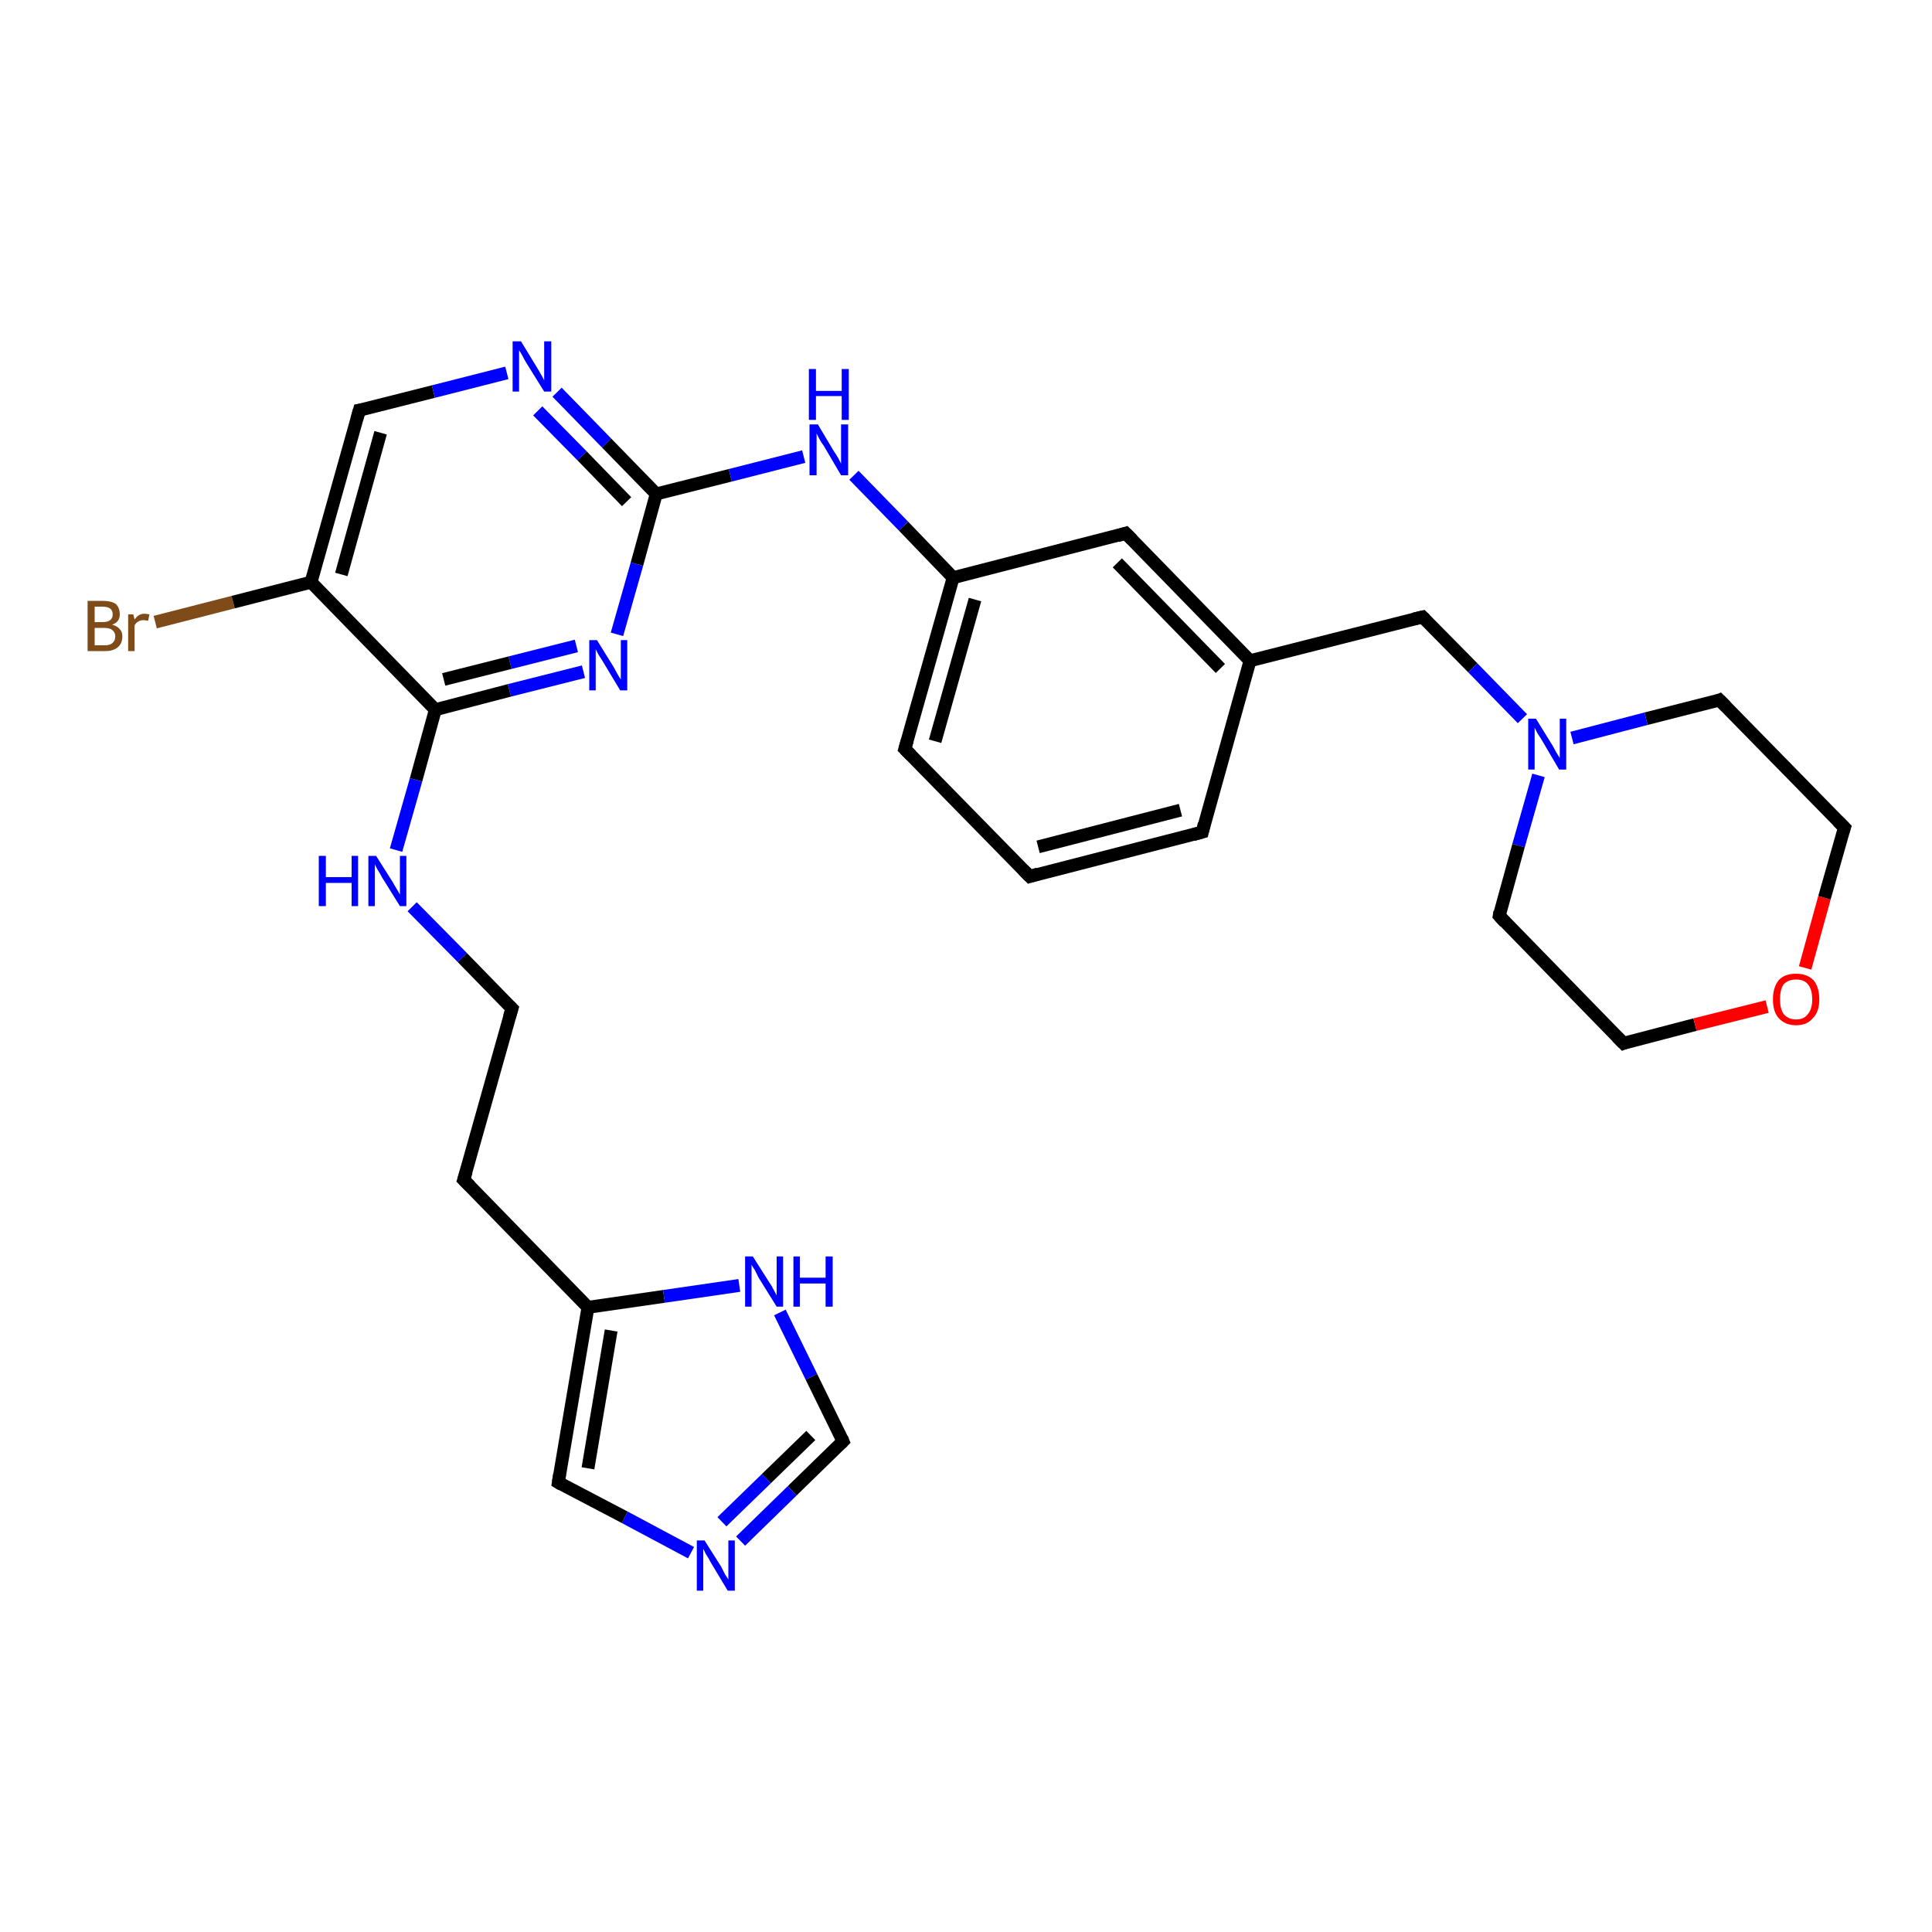 <?xml version='1.0' encoding='iso-8859-1'?>
<svg version='1.1' baseProfile='full'
              xmlns='http://www.w3.org/2000/svg'
                      xmlns:rdkit='http://www.rdkit.org/xml'
                      xmlns:xlink='http://www.w3.org/1999/xlink'
                  xml:space='preserve'
width='300px' height='300px' viewBox='0 0 300 300'>
<!-- END OF HEADER -->
<rect style='opacity:1.0;fill:#FFFFFF;stroke:none' width='300.0' height='300.0' x='0.0' y='0.0'> </rect>
<path class='bond-0 atom-0 atom-1' d='M 24.1,96.6 L 36.2,93.5' style='fill:none;fill-rule:evenodd;stroke:#7F4C19;stroke-width:2.0px;stroke-linecap:butt;stroke-linejoin:miter;stroke-opacity:1' />
<path class='bond-0 atom-0 atom-1' d='M 36.2,93.5 L 48.3,90.4' style='fill:none;fill-rule:evenodd;stroke:#000000;stroke-width:2.0px;stroke-linecap:butt;stroke-linejoin:miter;stroke-opacity:1' />
<path class='bond-1 atom-1 atom-2' d='M 48.3,90.4 L 55.8,63.7' style='fill:none;fill-rule:evenodd;stroke:#000000;stroke-width:2.0px;stroke-linecap:butt;stroke-linejoin:miter;stroke-opacity:1' />
<path class='bond-1 atom-1 atom-2' d='M 53.0,89.2 L 59.1,67.2' style='fill:none;fill-rule:evenodd;stroke:#000000;stroke-width:2.0px;stroke-linecap:butt;stroke-linejoin:miter;stroke-opacity:1' />
<path class='bond-2 atom-2 atom-3' d='M 55.8,63.7 L 67.3,60.8' style='fill:none;fill-rule:evenodd;stroke:#000000;stroke-width:2.0px;stroke-linecap:butt;stroke-linejoin:miter;stroke-opacity:1' />
<path class='bond-2 atom-2 atom-3' d='M 67.3,60.8 L 78.7,57.9' style='fill:none;fill-rule:evenodd;stroke:#0000FF;stroke-width:2.0px;stroke-linecap:butt;stroke-linejoin:miter;stroke-opacity:1' />
<path class='bond-3 atom-3 atom-4' d='M 86.5,60.9 L 94.2,68.8' style='fill:none;fill-rule:evenodd;stroke:#0000FF;stroke-width:2.0px;stroke-linecap:butt;stroke-linejoin:miter;stroke-opacity:1' />
<path class='bond-3 atom-3 atom-4' d='M 94.2,68.8 L 101.9,76.7' style='fill:none;fill-rule:evenodd;stroke:#000000;stroke-width:2.0px;stroke-linecap:butt;stroke-linejoin:miter;stroke-opacity:1' />
<path class='bond-3 atom-3 atom-4' d='M 83.5,63.8 L 90.4,70.8' style='fill:none;fill-rule:evenodd;stroke:#0000FF;stroke-width:2.0px;stroke-linecap:butt;stroke-linejoin:miter;stroke-opacity:1' />
<path class='bond-3 atom-3 atom-4' d='M 90.4,70.8 L 97.3,77.9' style='fill:none;fill-rule:evenodd;stroke:#000000;stroke-width:2.0px;stroke-linecap:butt;stroke-linejoin:miter;stroke-opacity:1' />
<path class='bond-4 atom-4 atom-5' d='M 101.9,76.7 L 113.4,73.8' style='fill:none;fill-rule:evenodd;stroke:#000000;stroke-width:2.0px;stroke-linecap:butt;stroke-linejoin:miter;stroke-opacity:1' />
<path class='bond-4 atom-4 atom-5' d='M 113.4,73.8 L 124.8,70.9' style='fill:none;fill-rule:evenodd;stroke:#0000FF;stroke-width:2.0px;stroke-linecap:butt;stroke-linejoin:miter;stroke-opacity:1' />
<path class='bond-5 atom-5 atom-6' d='M 132.6,73.8 L 140.3,81.7' style='fill:none;fill-rule:evenodd;stroke:#0000FF;stroke-width:2.0px;stroke-linecap:butt;stroke-linejoin:miter;stroke-opacity:1' />
<path class='bond-5 atom-5 atom-6' d='M 140.3,81.7 L 148.0,89.7' style='fill:none;fill-rule:evenodd;stroke:#000000;stroke-width:2.0px;stroke-linecap:butt;stroke-linejoin:miter;stroke-opacity:1' />
<path class='bond-6 atom-6 atom-7' d='M 148.0,89.7 L 140.5,116.3' style='fill:none;fill-rule:evenodd;stroke:#000000;stroke-width:2.0px;stroke-linecap:butt;stroke-linejoin:miter;stroke-opacity:1' />
<path class='bond-6 atom-6 atom-7' d='M 151.4,93.1 L 145.2,115.1' style='fill:none;fill-rule:evenodd;stroke:#000000;stroke-width:2.0px;stroke-linecap:butt;stroke-linejoin:miter;stroke-opacity:1' />
<path class='bond-7 atom-7 atom-8' d='M 140.5,116.3 L 159.9,136.1' style='fill:none;fill-rule:evenodd;stroke:#000000;stroke-width:2.0px;stroke-linecap:butt;stroke-linejoin:miter;stroke-opacity:1' />
<path class='bond-8 atom-8 atom-9' d='M 159.9,136.1 L 186.7,129.2' style='fill:none;fill-rule:evenodd;stroke:#000000;stroke-width:2.0px;stroke-linecap:butt;stroke-linejoin:miter;stroke-opacity:1' />
<path class='bond-8 atom-8 atom-9' d='M 161.2,131.5 L 183.3,125.8' style='fill:none;fill-rule:evenodd;stroke:#000000;stroke-width:2.0px;stroke-linecap:butt;stroke-linejoin:miter;stroke-opacity:1' />
<path class='bond-9 atom-9 atom-10' d='M 186.7,129.2 L 194.1,102.6' style='fill:none;fill-rule:evenodd;stroke:#000000;stroke-width:2.0px;stroke-linecap:butt;stroke-linejoin:miter;stroke-opacity:1' />
<path class='bond-10 atom-10 atom-11' d='M 194.1,102.6 L 220.9,95.8' style='fill:none;fill-rule:evenodd;stroke:#000000;stroke-width:2.0px;stroke-linecap:butt;stroke-linejoin:miter;stroke-opacity:1' />
<path class='bond-11 atom-11 atom-12' d='M 220.9,95.8 L 228.7,103.7' style='fill:none;fill-rule:evenodd;stroke:#000000;stroke-width:2.0px;stroke-linecap:butt;stroke-linejoin:miter;stroke-opacity:1' />
<path class='bond-11 atom-11 atom-12' d='M 228.7,103.7 L 236.4,111.6' style='fill:none;fill-rule:evenodd;stroke:#0000FF;stroke-width:2.0px;stroke-linecap:butt;stroke-linejoin:miter;stroke-opacity:1' />
<path class='bond-12 atom-12 atom-13' d='M 238.9,120.4 L 235.8,131.3' style='fill:none;fill-rule:evenodd;stroke:#0000FF;stroke-width:2.0px;stroke-linecap:butt;stroke-linejoin:miter;stroke-opacity:1' />
<path class='bond-12 atom-12 atom-13' d='M 235.8,131.3 L 232.8,142.2' style='fill:none;fill-rule:evenodd;stroke:#000000;stroke-width:2.0px;stroke-linecap:butt;stroke-linejoin:miter;stroke-opacity:1' />
<path class='bond-13 atom-13 atom-14' d='M 232.8,142.2 L 252.1,162.0' style='fill:none;fill-rule:evenodd;stroke:#000000;stroke-width:2.0px;stroke-linecap:butt;stroke-linejoin:miter;stroke-opacity:1' />
<path class='bond-14 atom-14 atom-15' d='M 252.1,162.0 L 263.2,159.1' style='fill:none;fill-rule:evenodd;stroke:#000000;stroke-width:2.0px;stroke-linecap:butt;stroke-linejoin:miter;stroke-opacity:1' />
<path class='bond-14 atom-14 atom-15' d='M 263.2,159.1 L 274.4,156.3' style='fill:none;fill-rule:evenodd;stroke:#FF0000;stroke-width:2.0px;stroke-linecap:butt;stroke-linejoin:miter;stroke-opacity:1' />
<path class='bond-15 atom-15 atom-16' d='M 280.3,150.3 L 283.3,139.4' style='fill:none;fill-rule:evenodd;stroke:#FF0000;stroke-width:2.0px;stroke-linecap:butt;stroke-linejoin:miter;stroke-opacity:1' />
<path class='bond-15 atom-15 atom-16' d='M 283.3,139.4 L 286.4,128.5' style='fill:none;fill-rule:evenodd;stroke:#000000;stroke-width:2.0px;stroke-linecap:butt;stroke-linejoin:miter;stroke-opacity:1' />
<path class='bond-16 atom-16 atom-17' d='M 286.4,128.5 L 267.0,108.7' style='fill:none;fill-rule:evenodd;stroke:#000000;stroke-width:2.0px;stroke-linecap:butt;stroke-linejoin:miter;stroke-opacity:1' />
<path class='bond-17 atom-10 atom-18' d='M 194.1,102.6 L 174.8,82.8' style='fill:none;fill-rule:evenodd;stroke:#000000;stroke-width:2.0px;stroke-linecap:butt;stroke-linejoin:miter;stroke-opacity:1' />
<path class='bond-17 atom-10 atom-18' d='M 189.5,103.8 L 173.5,87.4' style='fill:none;fill-rule:evenodd;stroke:#000000;stroke-width:2.0px;stroke-linecap:butt;stroke-linejoin:miter;stroke-opacity:1' />
<path class='bond-18 atom-4 atom-19' d='M 101.9,76.7 L 98.9,87.6' style='fill:none;fill-rule:evenodd;stroke:#000000;stroke-width:2.0px;stroke-linecap:butt;stroke-linejoin:miter;stroke-opacity:1' />
<path class='bond-18 atom-4 atom-19' d='M 98.9,87.6 L 95.8,98.5' style='fill:none;fill-rule:evenodd;stroke:#0000FF;stroke-width:2.0px;stroke-linecap:butt;stroke-linejoin:miter;stroke-opacity:1' />
<path class='bond-19 atom-19 atom-20' d='M 90.6,104.3 L 79.1,107.2' style='fill:none;fill-rule:evenodd;stroke:#0000FF;stroke-width:2.0px;stroke-linecap:butt;stroke-linejoin:miter;stroke-opacity:1' />
<path class='bond-19 atom-19 atom-20' d='M 79.1,107.2 L 67.6,110.2' style='fill:none;fill-rule:evenodd;stroke:#000000;stroke-width:2.0px;stroke-linecap:butt;stroke-linejoin:miter;stroke-opacity:1' />
<path class='bond-19 atom-19 atom-20' d='M 89.5,100.3 L 79.2,102.9' style='fill:none;fill-rule:evenodd;stroke:#0000FF;stroke-width:2.0px;stroke-linecap:butt;stroke-linejoin:miter;stroke-opacity:1' />
<path class='bond-19 atom-19 atom-20' d='M 79.2,102.9 L 68.9,105.5' style='fill:none;fill-rule:evenodd;stroke:#000000;stroke-width:2.0px;stroke-linecap:butt;stroke-linejoin:miter;stroke-opacity:1' />
<path class='bond-20 atom-20 atom-21' d='M 67.6,110.2 L 64.6,121.1' style='fill:none;fill-rule:evenodd;stroke:#000000;stroke-width:2.0px;stroke-linecap:butt;stroke-linejoin:miter;stroke-opacity:1' />
<path class='bond-20 atom-20 atom-21' d='M 64.6,121.1 L 61.5,132.0' style='fill:none;fill-rule:evenodd;stroke:#0000FF;stroke-width:2.0px;stroke-linecap:butt;stroke-linejoin:miter;stroke-opacity:1' />
<path class='bond-21 atom-21 atom-22' d='M 64.0,140.8 L 71.8,148.7' style='fill:none;fill-rule:evenodd;stroke:#0000FF;stroke-width:2.0px;stroke-linecap:butt;stroke-linejoin:miter;stroke-opacity:1' />
<path class='bond-21 atom-21 atom-22' d='M 71.8,148.7 L 79.5,156.6' style='fill:none;fill-rule:evenodd;stroke:#000000;stroke-width:2.0px;stroke-linecap:butt;stroke-linejoin:miter;stroke-opacity:1' />
<path class='bond-22 atom-22 atom-23' d='M 79.5,156.6 L 72.0,183.2' style='fill:none;fill-rule:evenodd;stroke:#000000;stroke-width:2.0px;stroke-linecap:butt;stroke-linejoin:miter;stroke-opacity:1' />
<path class='bond-23 atom-23 atom-24' d='M 72.0,183.2 L 91.3,203.0' style='fill:none;fill-rule:evenodd;stroke:#000000;stroke-width:2.0px;stroke-linecap:butt;stroke-linejoin:miter;stroke-opacity:1' />
<path class='bond-24 atom-24 atom-25' d='M 91.3,203.0 L 103.1,201.3' style='fill:none;fill-rule:evenodd;stroke:#000000;stroke-width:2.0px;stroke-linecap:butt;stroke-linejoin:miter;stroke-opacity:1' />
<path class='bond-24 atom-24 atom-25' d='M 103.1,201.3 L 114.8,199.6' style='fill:none;fill-rule:evenodd;stroke:#0000FF;stroke-width:2.0px;stroke-linecap:butt;stroke-linejoin:miter;stroke-opacity:1' />
<path class='bond-25 atom-25 atom-26' d='M 121.1,203.8 L 126.0,213.8' style='fill:none;fill-rule:evenodd;stroke:#0000FF;stroke-width:2.0px;stroke-linecap:butt;stroke-linejoin:miter;stroke-opacity:1' />
<path class='bond-25 atom-25 atom-26' d='M 126.0,213.8 L 130.9,223.8' style='fill:none;fill-rule:evenodd;stroke:#000000;stroke-width:2.0px;stroke-linecap:butt;stroke-linejoin:miter;stroke-opacity:1' />
<path class='bond-26 atom-26 atom-27' d='M 130.9,223.8 L 123.0,231.5' style='fill:none;fill-rule:evenodd;stroke:#000000;stroke-width:2.0px;stroke-linecap:butt;stroke-linejoin:miter;stroke-opacity:1' />
<path class='bond-26 atom-26 atom-27' d='M 123.0,231.5 L 115.0,239.3' style='fill:none;fill-rule:evenodd;stroke:#0000FF;stroke-width:2.0px;stroke-linecap:butt;stroke-linejoin:miter;stroke-opacity:1' />
<path class='bond-26 atom-26 atom-27' d='M 125.9,222.9 L 119.0,229.6' style='fill:none;fill-rule:evenodd;stroke:#000000;stroke-width:2.0px;stroke-linecap:butt;stroke-linejoin:miter;stroke-opacity:1' />
<path class='bond-26 atom-26 atom-27' d='M 119.0,229.6 L 112.1,236.3' style='fill:none;fill-rule:evenodd;stroke:#0000FF;stroke-width:2.0px;stroke-linecap:butt;stroke-linejoin:miter;stroke-opacity:1' />
<path class='bond-27 atom-27 atom-28' d='M 107.3,241.1 L 97.0,235.6' style='fill:none;fill-rule:evenodd;stroke:#0000FF;stroke-width:2.0px;stroke-linecap:butt;stroke-linejoin:miter;stroke-opacity:1' />
<path class='bond-27 atom-27 atom-28' d='M 97.0,235.6 L 86.7,230.2' style='fill:none;fill-rule:evenodd;stroke:#000000;stroke-width:2.0px;stroke-linecap:butt;stroke-linejoin:miter;stroke-opacity:1' />
<path class='bond-28 atom-20 atom-1' d='M 67.6,110.2 L 48.3,90.4' style='fill:none;fill-rule:evenodd;stroke:#000000;stroke-width:2.0px;stroke-linecap:butt;stroke-linejoin:miter;stroke-opacity:1' />
<path class='bond-29 atom-18 atom-6' d='M 174.8,82.8 L 148.0,89.7' style='fill:none;fill-rule:evenodd;stroke:#000000;stroke-width:2.0px;stroke-linecap:butt;stroke-linejoin:miter;stroke-opacity:1' />
<path class='bond-30 atom-17 atom-12' d='M 267.0,108.7 L 255.6,111.6' style='fill:none;fill-rule:evenodd;stroke:#000000;stroke-width:2.0px;stroke-linecap:butt;stroke-linejoin:miter;stroke-opacity:1' />
<path class='bond-30 atom-17 atom-12' d='M 255.6,111.6 L 244.1,114.6' style='fill:none;fill-rule:evenodd;stroke:#0000FF;stroke-width:2.0px;stroke-linecap:butt;stroke-linejoin:miter;stroke-opacity:1' />
<path class='bond-31 atom-28 atom-24' d='M 86.7,230.2 L 91.3,203.0' style='fill:none;fill-rule:evenodd;stroke:#000000;stroke-width:2.0px;stroke-linecap:butt;stroke-linejoin:miter;stroke-opacity:1' />
<path class='bond-31 atom-28 atom-24' d='M 91.3,228.0 L 94.9,206.6' style='fill:none;fill-rule:evenodd;stroke:#000000;stroke-width:2.0px;stroke-linecap:butt;stroke-linejoin:miter;stroke-opacity:1' />
<path d='M 55.4,65.1 L 55.8,63.7 L 56.4,63.6' style='fill:none;stroke:#000000;stroke-width:2.0px;stroke-linecap:butt;stroke-linejoin:miter;stroke-opacity:1;' />
<path d='M 140.9,114.9 L 140.5,116.3 L 141.5,117.3' style='fill:none;stroke:#000000;stroke-width:2.0px;stroke-linecap:butt;stroke-linejoin:miter;stroke-opacity:1;' />
<path d='M 158.9,135.1 L 159.9,136.1 L 161.2,135.7' style='fill:none;stroke:#000000;stroke-width:2.0px;stroke-linecap:butt;stroke-linejoin:miter;stroke-opacity:1;' />
<path d='M 185.3,129.6 L 186.7,129.2 L 187.0,127.9' style='fill:none;stroke:#000000;stroke-width:2.0px;stroke-linecap:butt;stroke-linejoin:miter;stroke-opacity:1;' />
<path d='M 219.6,96.1 L 220.9,95.8 L 221.3,96.2' style='fill:none;stroke:#000000;stroke-width:2.0px;stroke-linecap:butt;stroke-linejoin:miter;stroke-opacity:1;' />
<path d='M 232.9,141.6 L 232.8,142.2 L 233.7,143.2' style='fill:none;stroke:#000000;stroke-width:2.0px;stroke-linecap:butt;stroke-linejoin:miter;stroke-opacity:1;' />
<path d='M 251.1,161.0 L 252.1,162.0 L 252.6,161.8' style='fill:none;stroke:#000000;stroke-width:2.0px;stroke-linecap:butt;stroke-linejoin:miter;stroke-opacity:1;' />
<path d='M 286.2,129.1 L 286.4,128.5 L 285.4,127.5' style='fill:none;stroke:#000000;stroke-width:2.0px;stroke-linecap:butt;stroke-linejoin:miter;stroke-opacity:1;' />
<path d='M 268.0,109.7 L 267.0,108.7 L 266.5,108.9' style='fill:none;stroke:#000000;stroke-width:2.0px;stroke-linecap:butt;stroke-linejoin:miter;stroke-opacity:1;' />
<path d='M 175.8,83.8 L 174.8,82.8 L 173.5,83.2' style='fill:none;stroke:#000000;stroke-width:2.0px;stroke-linecap:butt;stroke-linejoin:miter;stroke-opacity:1;' />
<path d='M 79.1,156.2 L 79.5,156.6 L 79.1,157.9' style='fill:none;stroke:#000000;stroke-width:2.0px;stroke-linecap:butt;stroke-linejoin:miter;stroke-opacity:1;' />
<path d='M 72.4,181.9 L 72.0,183.2 L 73.0,184.2' style='fill:none;stroke:#000000;stroke-width:2.0px;stroke-linecap:butt;stroke-linejoin:miter;stroke-opacity:1;' />
<path d='M 130.7,223.3 L 130.9,223.8 L 130.5,224.2' style='fill:none;stroke:#000000;stroke-width:2.0px;stroke-linecap:butt;stroke-linejoin:miter;stroke-opacity:1;' />
<path d='M 87.2,230.5 L 86.7,230.2 L 86.9,228.9' style='fill:none;stroke:#000000;stroke-width:2.0px;stroke-linecap:butt;stroke-linejoin:miter;stroke-opacity:1;' />
<path class='atom-0' d='M 17.4 97.0
Q 18.2 97.2, 18.6 97.7
Q 19.0 98.1, 19.0 98.8
Q 19.0 99.9, 18.3 100.5
Q 17.6 101.1, 16.3 101.1
L 13.6 101.1
L 13.6 93.3
L 15.9 93.3
Q 17.3 93.3, 18.0 93.8
Q 18.6 94.4, 18.6 95.4
Q 18.6 96.6, 17.4 97.0
M 14.7 94.2
L 14.7 96.6
L 15.9 96.6
Q 16.7 96.6, 17.1 96.3
Q 17.5 96.0, 17.5 95.4
Q 17.5 94.2, 15.9 94.2
L 14.7 94.2
M 16.3 100.2
Q 17.0 100.2, 17.4 99.9
Q 17.9 99.5, 17.9 98.8
Q 17.9 98.2, 17.4 97.8
Q 17.0 97.5, 16.1 97.5
L 14.7 97.5
L 14.7 100.2
L 16.3 100.2
' fill='#7F4C19'/>
<path class='atom-0' d='M 20.7 95.4
L 20.9 96.2
Q 21.5 95.3, 22.4 95.3
Q 22.7 95.3, 23.2 95.4
L 23.0 96.4
Q 22.5 96.3, 22.3 96.3
Q 21.8 96.3, 21.5 96.5
Q 21.2 96.6, 20.9 97.1
L 20.9 101.1
L 19.9 101.1
L 19.9 95.4
L 20.7 95.4
' fill='#7F4C19'/>
<path class='atom-3' d='M 80.9 53.0
L 83.4 57.1
Q 83.7 57.6, 84.1 58.3
Q 84.5 59.0, 84.5 59.1
L 84.5 53.0
L 85.6 53.0
L 85.6 60.8
L 84.5 60.8
L 81.7 56.3
Q 81.4 55.8, 81.1 55.2
Q 80.7 54.5, 80.6 54.4
L 80.6 60.8
L 79.6 60.8
L 79.6 53.0
L 80.9 53.0
' fill='#0000FF'/>
<path class='atom-5' d='M 127.0 65.9
L 129.5 70.1
Q 129.8 70.5, 130.2 71.2
Q 130.6 72.0, 130.6 72.0
L 130.6 65.9
L 131.7 65.9
L 131.7 73.8
L 130.6 73.8
L 127.9 69.2
Q 127.5 68.7, 127.2 68.1
Q 126.9 67.5, 126.8 67.3
L 126.8 73.8
L 125.7 73.8
L 125.7 65.9
L 127.0 65.9
' fill='#0000FF'/>
<path class='atom-5' d='M 125.6 57.3
L 126.7 57.3
L 126.7 60.7
L 130.7 60.7
L 130.7 57.3
L 131.8 57.3
L 131.8 65.2
L 130.7 65.2
L 130.7 61.5
L 126.7 61.5
L 126.7 65.2
L 125.6 65.2
L 125.6 57.3
' fill='#0000FF'/>
<path class='atom-12' d='M 238.5 111.6
L 241.1 115.8
Q 241.3 116.2, 241.7 116.9
Q 242.2 117.7, 242.2 117.7
L 242.2 111.6
L 243.2 111.6
L 243.2 119.5
L 242.1 119.5
L 239.4 114.9
Q 239.1 114.4, 238.7 113.8
Q 238.4 113.2, 238.3 113.0
L 238.3 119.5
L 237.3 119.5
L 237.3 111.6
L 238.5 111.6
' fill='#0000FF'/>
<path class='atom-15' d='M 275.3 155.2
Q 275.3 153.3, 276.2 152.2
Q 277.1 151.2, 278.9 151.2
Q 280.6 151.2, 281.6 152.2
Q 282.5 153.3, 282.5 155.2
Q 282.5 157.1, 281.5 158.1
Q 280.6 159.2, 278.9 159.2
Q 277.2 159.2, 276.2 158.1
Q 275.3 157.1, 275.3 155.2
M 278.9 158.3
Q 280.1 158.3, 280.7 157.5
Q 281.4 156.7, 281.4 155.2
Q 281.4 153.6, 280.7 152.8
Q 280.1 152.1, 278.9 152.1
Q 277.7 152.1, 277.0 152.8
Q 276.4 153.6, 276.4 155.2
Q 276.4 156.7, 277.0 157.5
Q 277.7 158.3, 278.9 158.3
' fill='#FF0000'/>
<path class='atom-19' d='M 92.7 99.4
L 95.3 103.6
Q 95.5 104.0, 95.9 104.7
Q 96.3 105.4, 96.4 105.5
L 96.4 99.4
L 97.4 99.4
L 97.4 107.2
L 96.3 107.2
L 93.6 102.7
Q 93.3 102.2, 92.9 101.6
Q 92.6 101.0, 92.5 100.8
L 92.5 107.2
L 91.5 107.2
L 91.5 99.4
L 92.7 99.4
' fill='#0000FF'/>
<path class='atom-21' d='M 49.5 132.9
L 50.6 132.9
L 50.6 136.2
L 54.6 136.2
L 54.6 132.9
L 55.6 132.9
L 55.6 140.7
L 54.6 140.7
L 54.6 137.1
L 50.6 137.1
L 50.6 140.7
L 49.5 140.7
L 49.5 132.9
' fill='#0000FF'/>
<path class='atom-21' d='M 58.4 132.9
L 61.0 137.0
Q 61.2 137.4, 61.7 138.2
Q 62.1 138.9, 62.1 138.9
L 62.1 132.9
L 63.1 132.9
L 63.1 140.7
L 62.1 140.7
L 59.3 136.2
Q 59.0 135.6, 58.6 135.0
Q 58.3 134.4, 58.2 134.2
L 58.2 140.7
L 57.2 140.7
L 57.2 132.9
L 58.4 132.9
' fill='#0000FF'/>
<path class='atom-25' d='M 116.9 195.1
L 119.5 199.2
Q 119.8 199.6, 120.2 200.4
Q 120.6 201.1, 120.6 201.2
L 120.6 195.1
L 121.6 195.1
L 121.6 202.9
L 120.6 202.9
L 117.8 198.4
Q 117.5 197.8, 117.2 197.2
Q 116.8 196.6, 116.7 196.4
L 116.7 202.9
L 115.7 202.9
L 115.7 195.1
L 116.9 195.1
' fill='#0000FF'/>
<path class='atom-25' d='M 123.2 195.1
L 124.2 195.1
L 124.2 198.4
L 128.2 198.4
L 128.2 195.1
L 129.3 195.1
L 129.3 202.9
L 128.2 202.9
L 128.2 199.3
L 124.2 199.3
L 124.2 202.9
L 123.2 202.9
L 123.2 195.1
' fill='#0000FF'/>
<path class='atom-27' d='M 109.4 239.2
L 112.0 243.3
Q 112.2 243.7, 112.6 244.5
Q 113.1 245.2, 113.1 245.3
L 113.1 239.2
L 114.1 239.2
L 114.1 247.0
L 113.0 247.0
L 110.3 242.5
Q 110.0 241.9, 109.6 241.3
Q 109.3 240.7, 109.2 240.5
L 109.2 247.0
L 108.2 247.0
L 108.2 239.2
L 109.4 239.2
' fill='#0000FF'/>
</svg>
